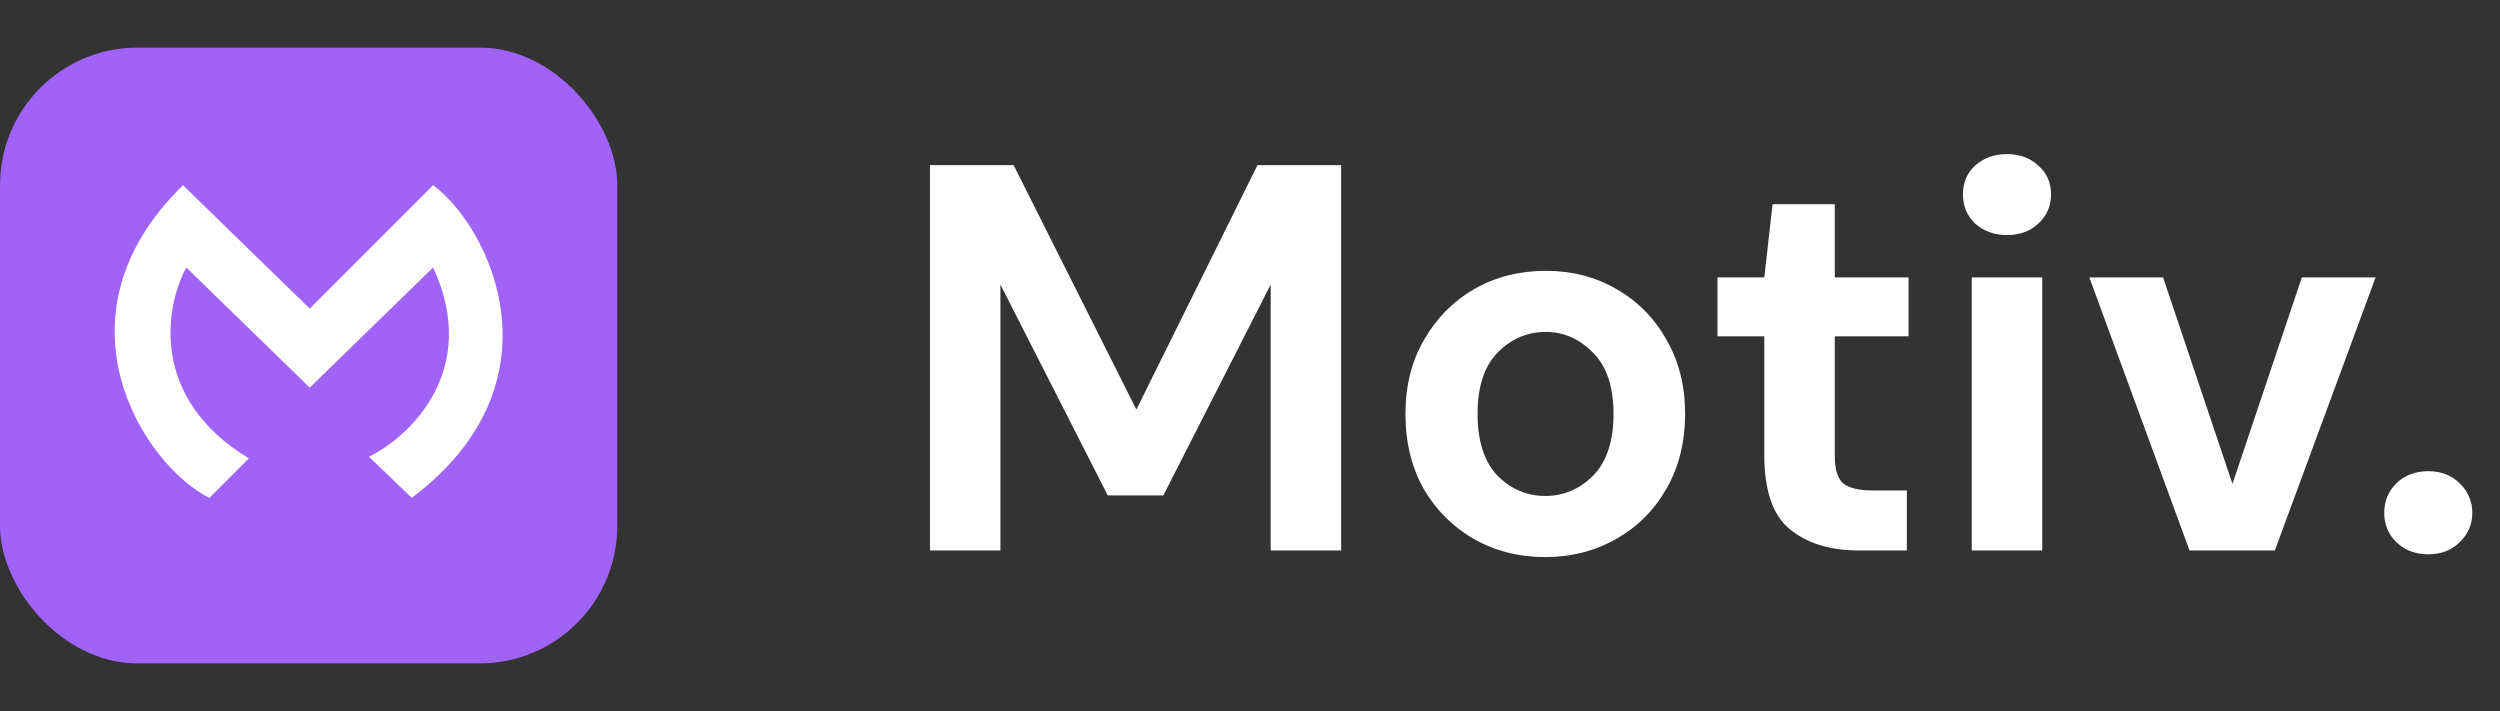 <svg width="109" height="31" viewBox="0 0 109 31" fill="none" xmlns="http://www.w3.org/2000/svg">
<rect x="0" y="0" width="109" height="31" fill="#333333" stroke="none"/>
<rect y="2.075" width="26.914" height="26.85" rx="6" fill="#A162F7"/>
<path d="M9.127 21.707L10.849 19.985C6.487 17.345 7.214 13.337 8.123 11.663L13.504 16.9L18.885 11.663C20.951 16.14 17.881 19.029 16.087 19.914L17.952 21.707C24.625 16.685 21.396 9.941 18.885 8.075L13.504 13.456L7.979 8.075C2.096 13.815 6.257 20.272 9.127 21.707Z" fill="white"/>
<path d="M40.546 24V7.2H44.194L49.546 17.856L54.826 7.2H58.474V24H55.402V12.408L50.722 21.6H48.298L43.618 12.408V24H40.546ZM67.374 24.288C66.222 24.288 65.182 24.024 64.254 23.496C63.342 22.968 62.614 22.24 62.07 21.312C61.542 20.368 61.278 19.28 61.278 18.048C61.278 16.816 61.55 15.736 62.094 14.808C62.638 13.864 63.366 13.128 64.278 12.6C65.206 12.072 66.246 11.808 67.398 11.808C68.534 11.808 69.558 12.072 70.47 12.6C71.398 13.128 72.126 13.864 72.654 14.808C73.198 15.736 73.47 16.816 73.47 18.048C73.47 19.28 73.198 20.368 72.654 21.312C72.126 22.24 71.398 22.968 70.47 23.496C69.542 24.024 68.51 24.288 67.374 24.288ZM67.374 21.624C68.174 21.624 68.87 21.328 69.462 20.736C70.054 20.128 70.35 19.232 70.35 18.048C70.35 16.864 70.054 15.976 69.462 15.384C68.87 14.776 68.182 14.472 67.398 14.472C66.582 14.472 65.878 14.776 65.286 15.384C64.71 15.976 64.422 16.864 64.422 18.048C64.422 19.232 64.71 20.128 65.286 20.736C65.878 21.328 66.574 21.624 67.374 21.624ZM81.052 24C79.803 24 78.803 23.696 78.052 23.088C77.299 22.48 76.924 21.4 76.924 19.848V14.664H74.883V12.096H76.924L77.284 8.904H79.996V12.096H83.212V14.664H79.996V19.872C79.996 20.448 80.115 20.848 80.356 21.072C80.612 21.28 81.043 21.384 81.651 21.384H83.139V24H81.052ZM87.505 10.248C86.945 10.248 86.481 10.08 86.113 9.744C85.761 9.408 85.585 8.984 85.585 8.472C85.585 7.96 85.761 7.544 86.113 7.224C86.481 6.888 86.945 6.72 87.505 6.72C88.065 6.72 88.521 6.888 88.873 7.224C89.241 7.544 89.425 7.96 89.425 8.472C89.425 8.984 89.241 9.408 88.873 9.744C88.521 10.08 88.065 10.248 87.505 10.248ZM85.969 24V12.096H89.041V24H85.969ZM95.463 24L91.096 12.096H94.311L97.335 21.096L100.36 12.096H103.576L99.183 24H95.463ZM105.872 24.168C105.312 24.168 104.848 23.992 104.48 23.64C104.128 23.288 103.952 22.864 103.952 22.368C103.952 21.856 104.128 21.424 104.48 21.072C104.848 20.72 105.312 20.544 105.872 20.544C106.432 20.544 106.888 20.72 107.24 21.072C107.608 21.424 107.792 21.856 107.792 22.368C107.792 22.864 107.608 23.288 107.24 23.64C106.888 23.992 106.432 24.168 105.872 24.168Z" fill="white"/>
</svg>
